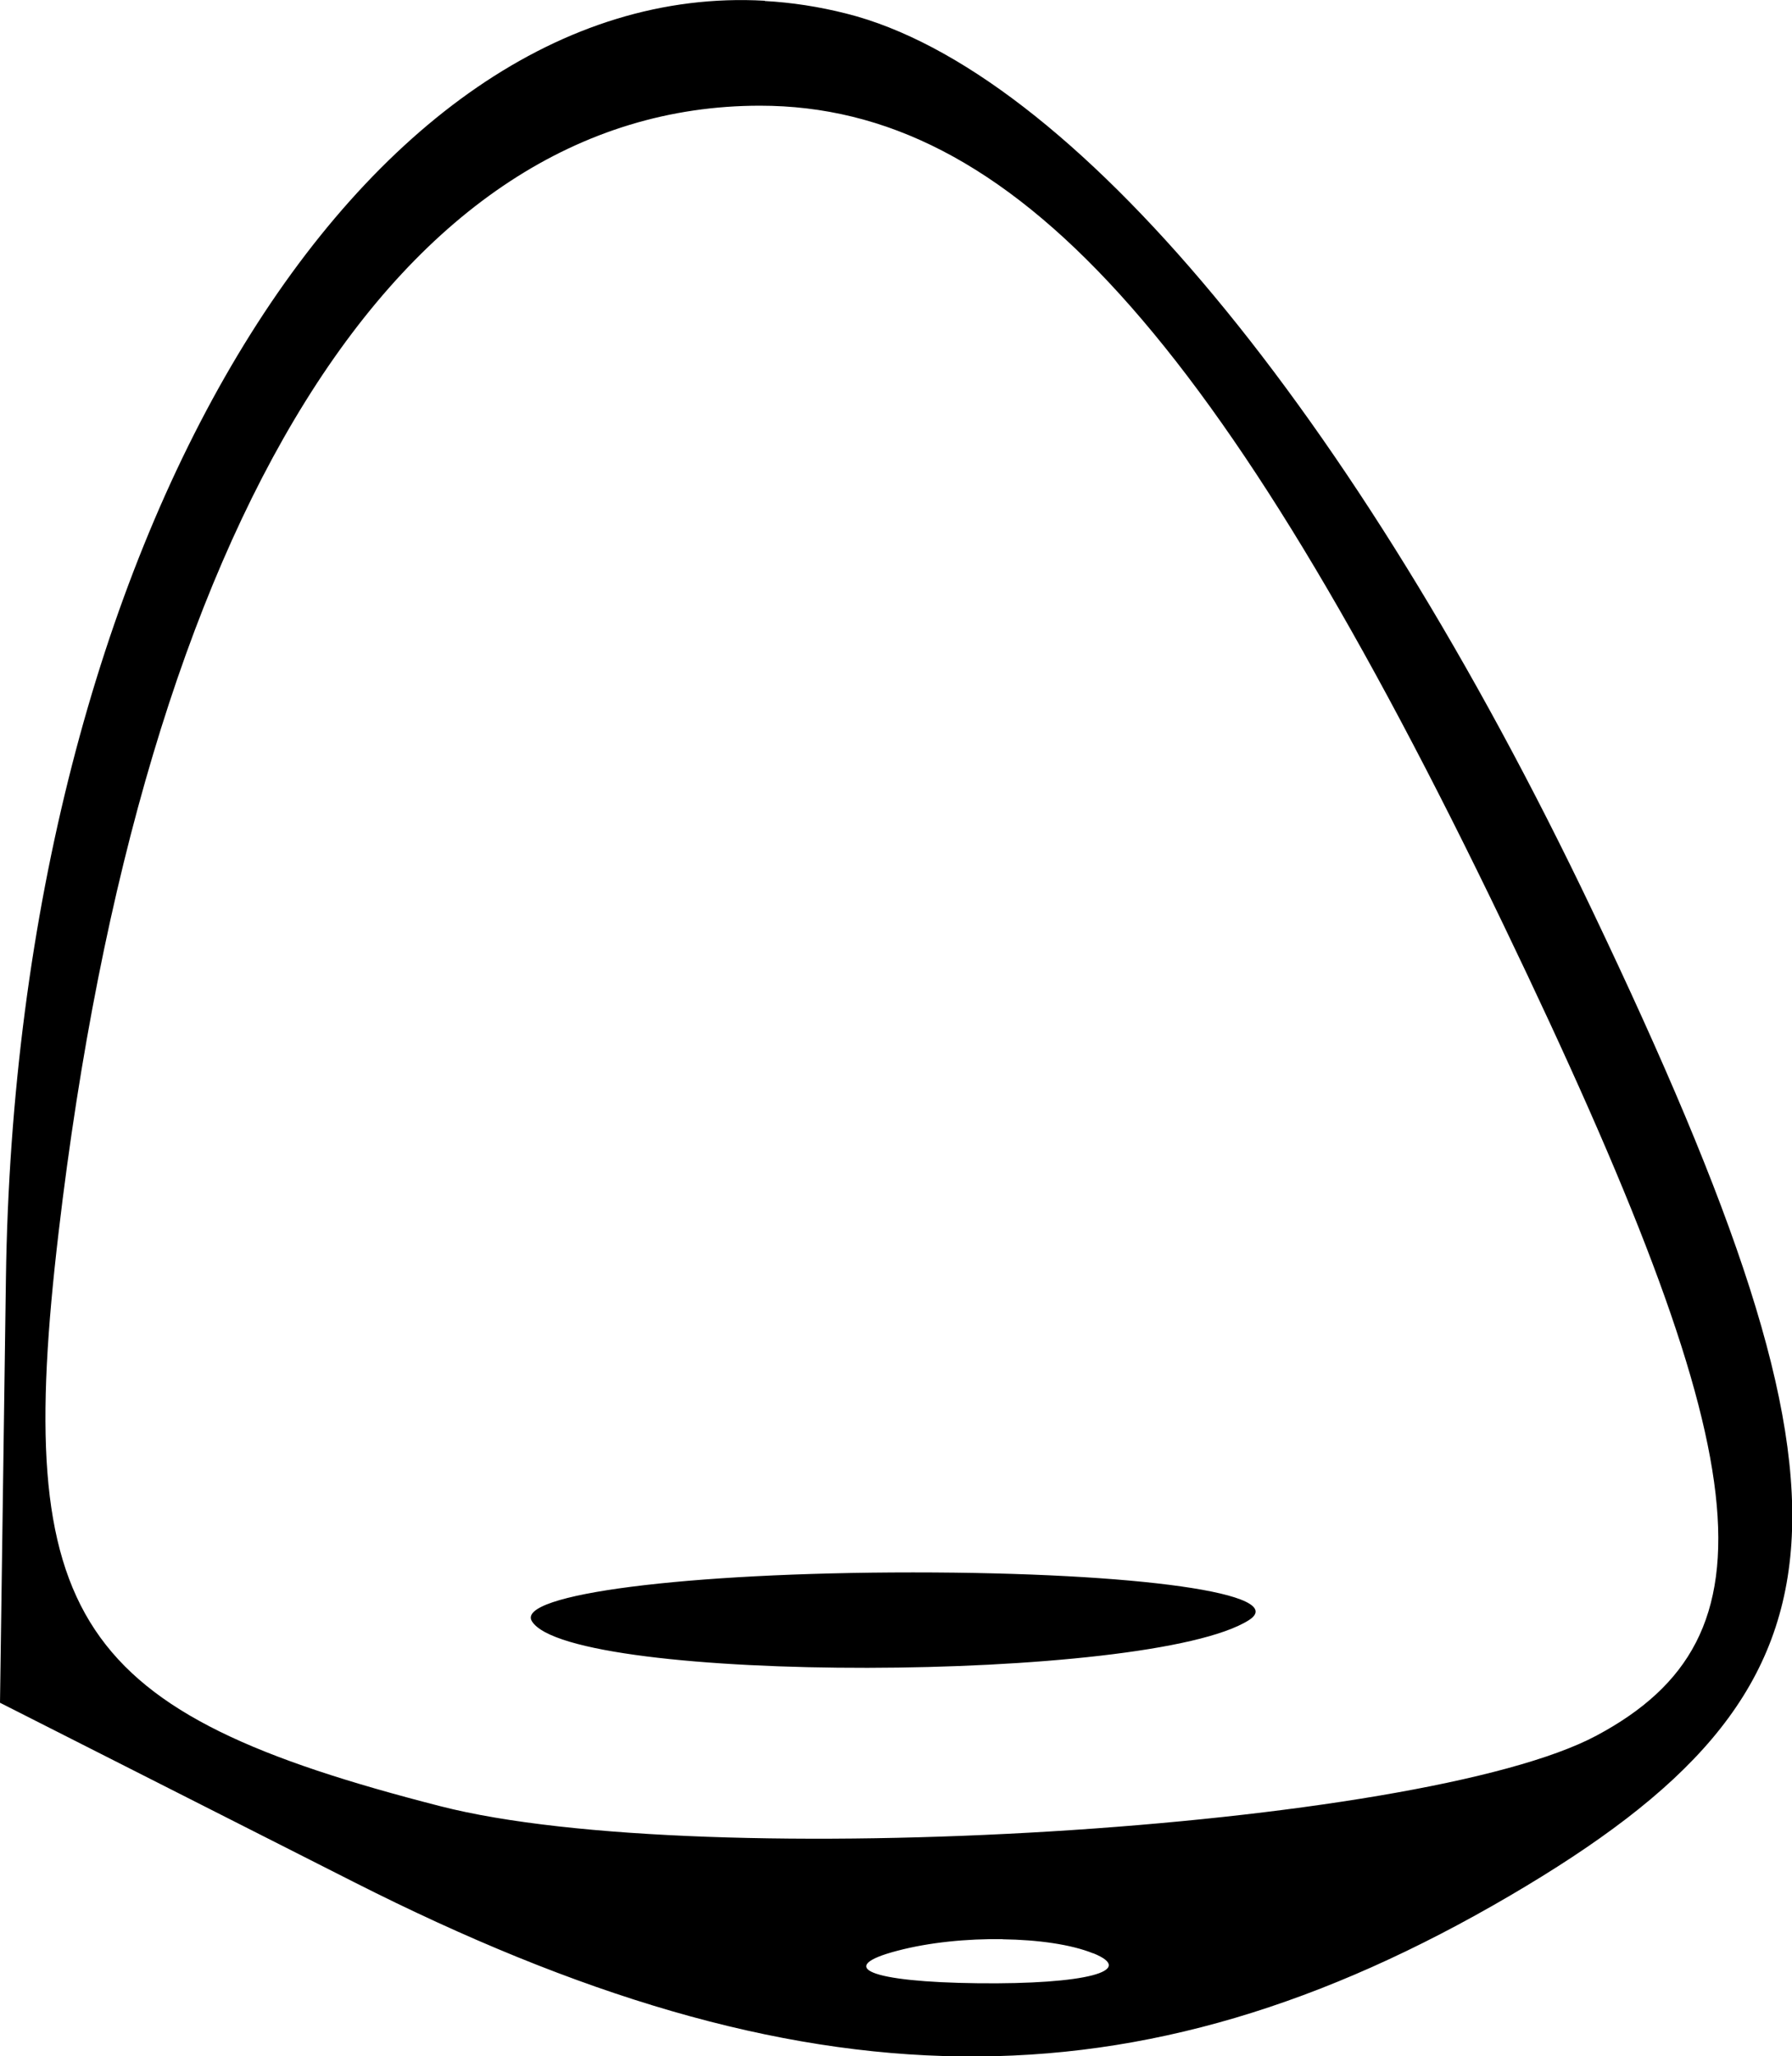 <?xml version="1.0" encoding="UTF-8" standalone="no"?>
<!-- Created with Inkscape (http://www.inkscape.org/) -->

<svg
   width="7.274mm"
   height="8.346mm"
   viewBox="0 0 7.274 8.346"
   version="1.1"
   id="svg13318"
   xml:space="preserve"
   xmlns="http://www.w3.org/2000/svg"
   xmlns:svg="http://www.w3.org/2000/svg"><defs
     id="defs13315" /><g
     id="layer1"
     transform="translate(-101.392,-92.17)"><path
       id="tooth10"
       style="fill:#000000;stroke-width:0.265"
       d="m 104.496,92.173 c -1.639,-0.093 -3.039,2.199 -3.08,5.188 l -0.024,1.72 1.437,0.728 c 1.828,0.926 3.178,0.942 4.692,0.055 1.435,-0.841 1.495,-1.566 0.334,-3.999 -0.968,-2.029 -2.119,-3.412 -3.028,-3.64 -0.111,-0.028 -0.221,-0.045 -0.331,-0.051 z m -0.019,0.426 c 1.021,0 1.868,0.933 3.019,3.327 1.042,2.167 1.125,2.888 0.377,3.288 -0.713,0.382 -3.628,0.56 -4.693,0.287 -1.488,-0.381 -1.736,-0.753 -1.55,-2.33 0.341,-2.899 1.383,-4.572 2.847,-4.572 z m 0.985,7.442 c 0.144,0.002 0.278,0.021 0.367,0.057 v -5.2e-4 c 0.179,0.072 -0.032,0.127 -0.468,0.122 -0.437,-0.005 -0.583,-0.065 -0.326,-0.132 0.129,-0.034 0.282,-0.049 0.426,-0.047 z m -0.364,-1.489 c -0.918,0 -1.614,0.089 -1.547,0.198 0.156,0.255 2.508,0.251 2.91,-0.004 0.168,-0.107 -0.445,-0.194 -1.363,-0.194 z" /></g></svg>
